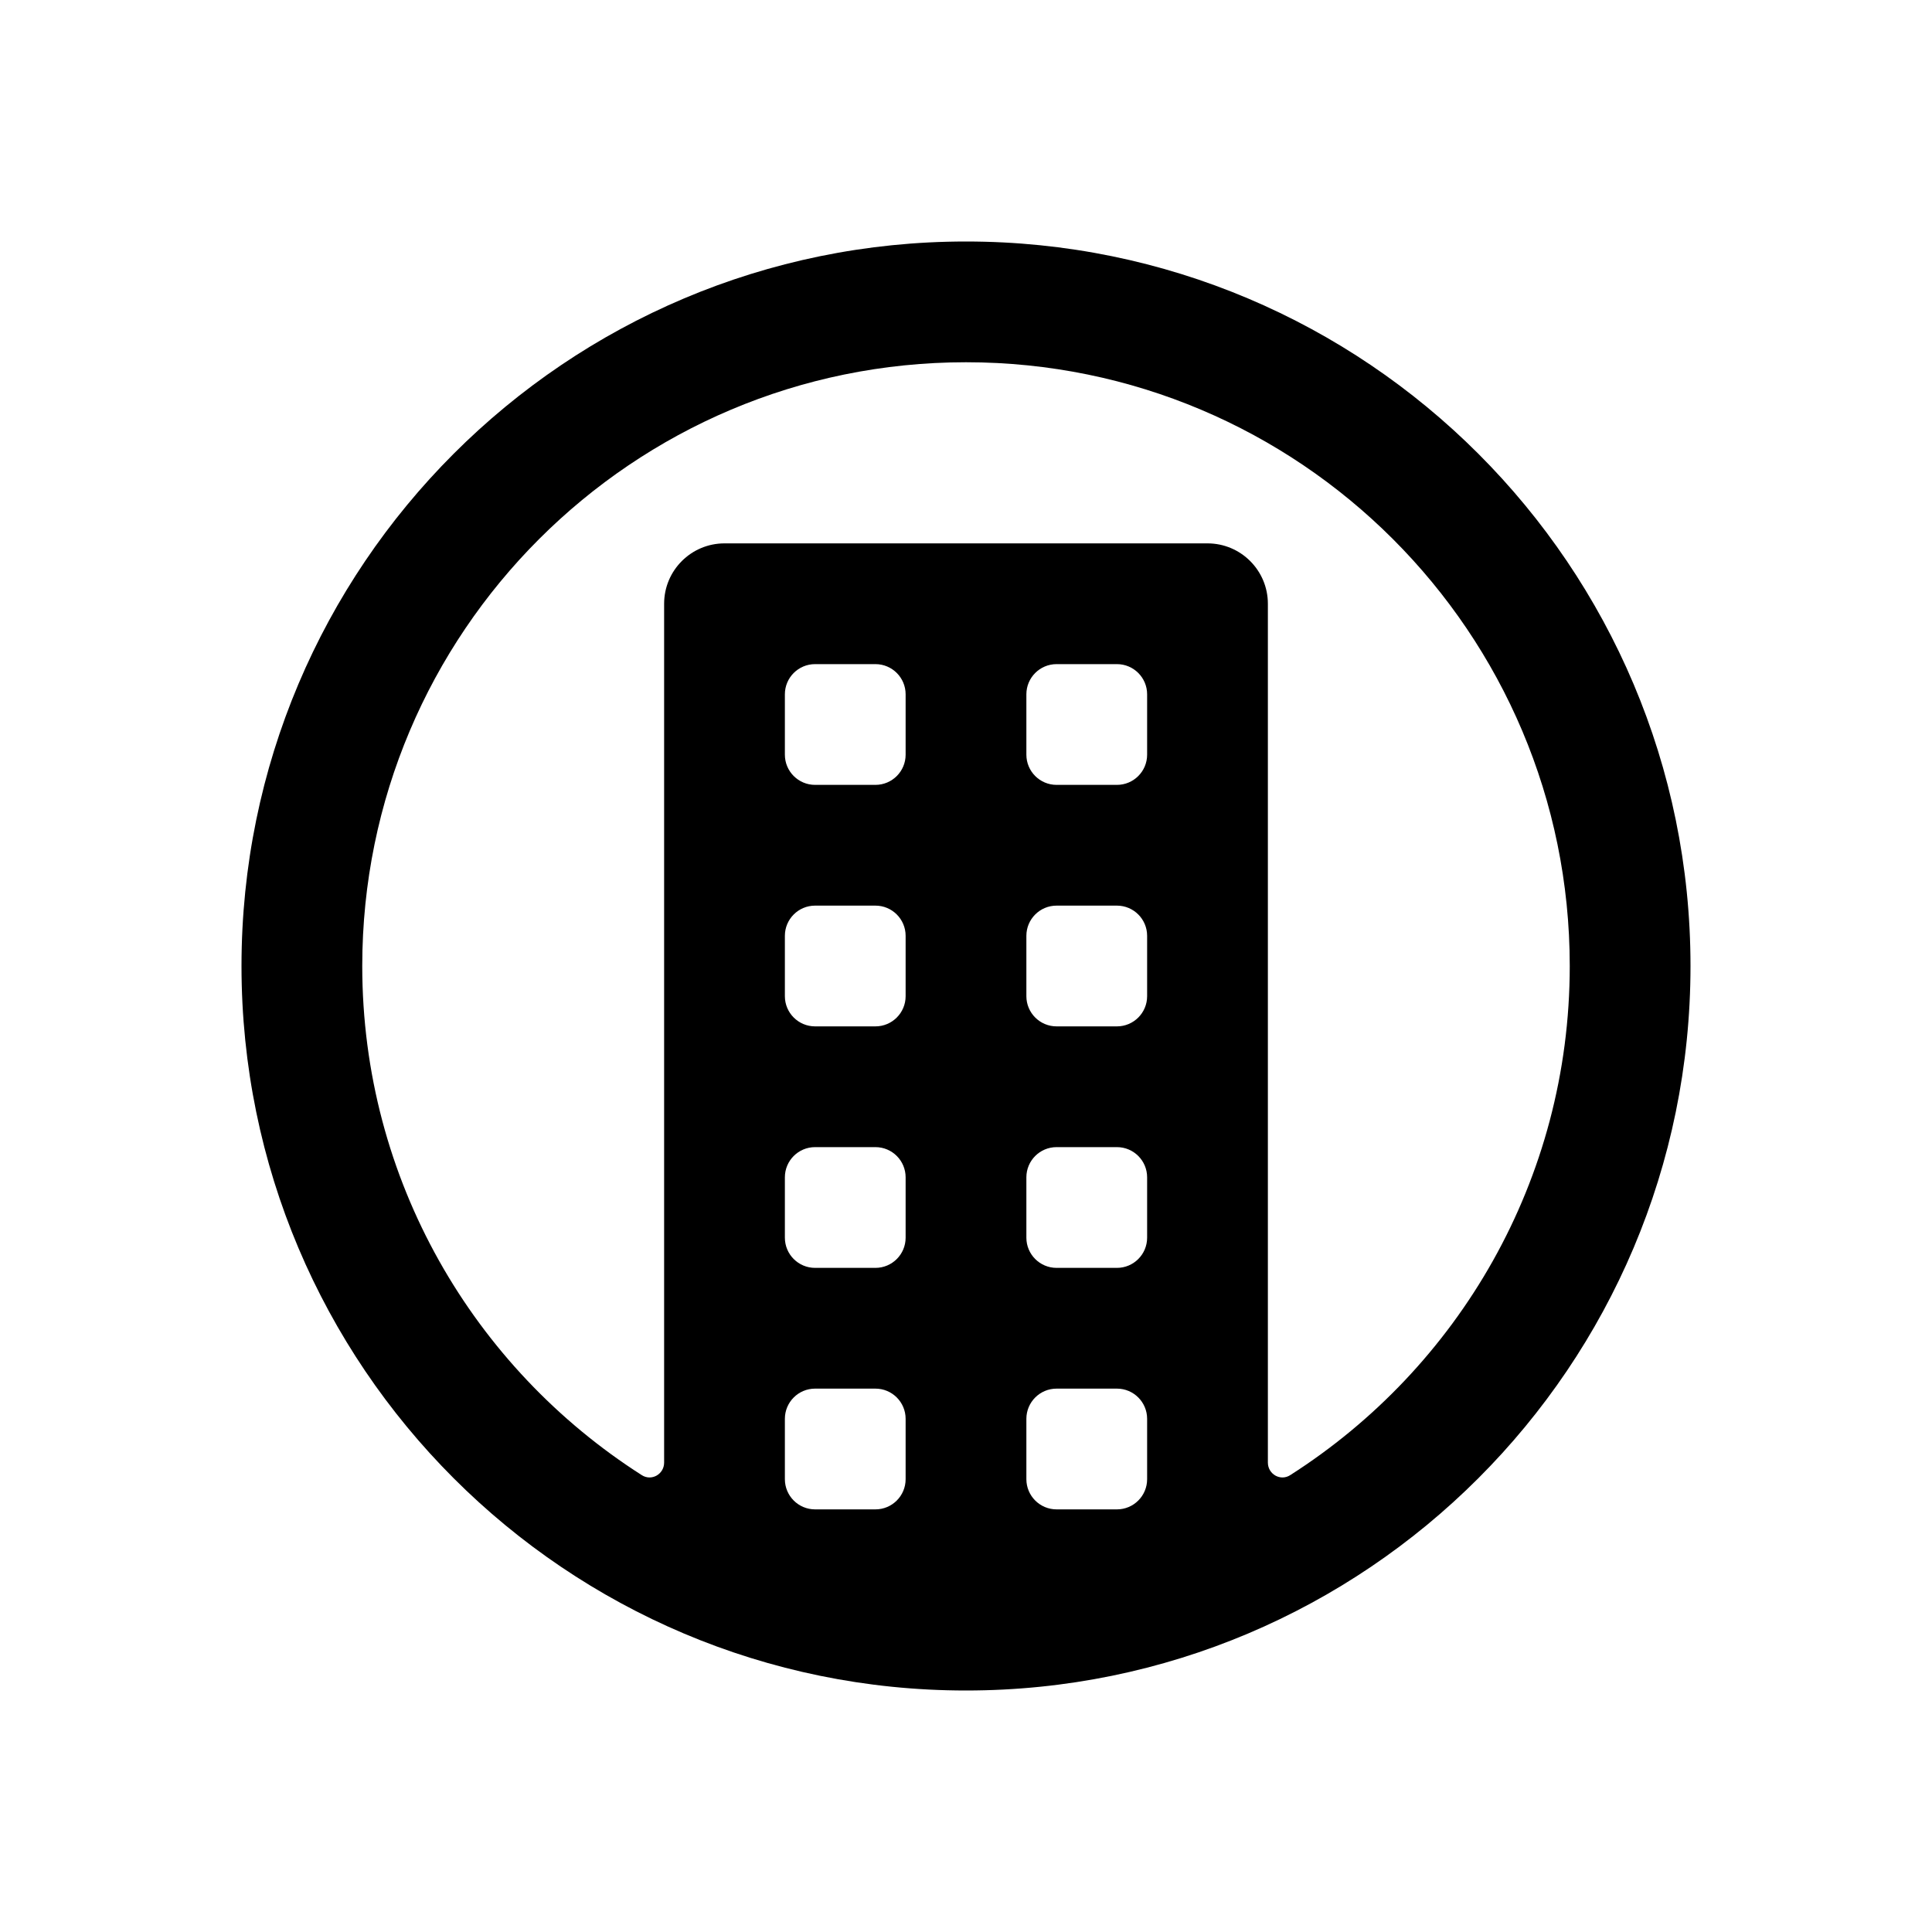 <svg width="32" height="32" viewBox="0 0 32 32" fill="none" xmlns="http://www.w3.org/2000/svg">
<path d="M16 4C22.627 4 28 9.373 28 16C28 22.627 22.627 28 16 28C9.373 28 4 22.627 4 16C4 9.373 9.373 4 16 4ZM13.5 23C13.224 23 13 23.224 13 23.5V24.5C13 24.776 13.224 25 13.5 25H14.5C14.776 25 15 24.776 15 24.5V23.5C15 23.224 14.776 23 14.5 23H13.5ZM17.5 23C17.224 23 17 23.224 17 23.5V24.5C17 24.776 17.224 25 17.5 25H18.5C18.776 25 19 24.776 19 24.5V23.5C19 23.224 18.776 23 18.5 23H17.5ZM16 6C10.477 6 6 10.477 6 16C6 19.546 7.847 22.657 10.63 24.433C10.792 24.537 11 24.417 11 24.225V10C11 9.448 11.448 9 12 9H20C20.552 9 21 9.448 21 10V24.225C21 24.417 21.208 24.537 21.37 24.433C24.153 22.657 26 19.546 26 16C26 10.477 21.523 6 16 6ZM13.5 19C13.224 19 13 19.224 13 19.5V20.5C13 20.776 13.224 21 13.5 21H14.5C14.776 21 15 20.776 15 20.5V19.5C15 19.224 14.776 19 14.5 19H13.5ZM17.5 19C17.224 19 17 19.224 17 19.5V20.5C17 20.776 17.224 21 17.5 21H18.5C18.776 21 19 20.776 19 20.5V19.5C19 19.224 18.776 19 18.5 19H17.5ZM13.5 15C13.224 15 13 15.224 13 15.5V16.5C13 16.776 13.224 17 13.5 17H14.5C14.776 17 15 16.776 15 16.5V15.5C15 15.224 14.776 15 14.5 15H13.5ZM17.5 15C17.224 15 17 15.224 17 15.5V16.5C17 16.776 17.224 17 17.5 17H18.5C18.776 17 19 16.776 19 16.5V15.5C19 15.224 18.776 15 18.5 15H17.5ZM13.5 11C13.224 11 13 11.224 13 11.5V12.5C13 12.776 13.224 13 13.5 13H14.5C14.776 13 15 12.776 15 12.5V11.5C15 11.224 14.776 11 14.5 11H13.5ZM17.5 11C17.224 11 17 11.224 17 11.5V12.5C17 12.776 17.224 13 17.5 13H18.5C18.776 13 19 12.776 19 12.5V11.5C19 11.224 18.776 11 18.5 11H17.5Z" fill="black"/>
</svg>
